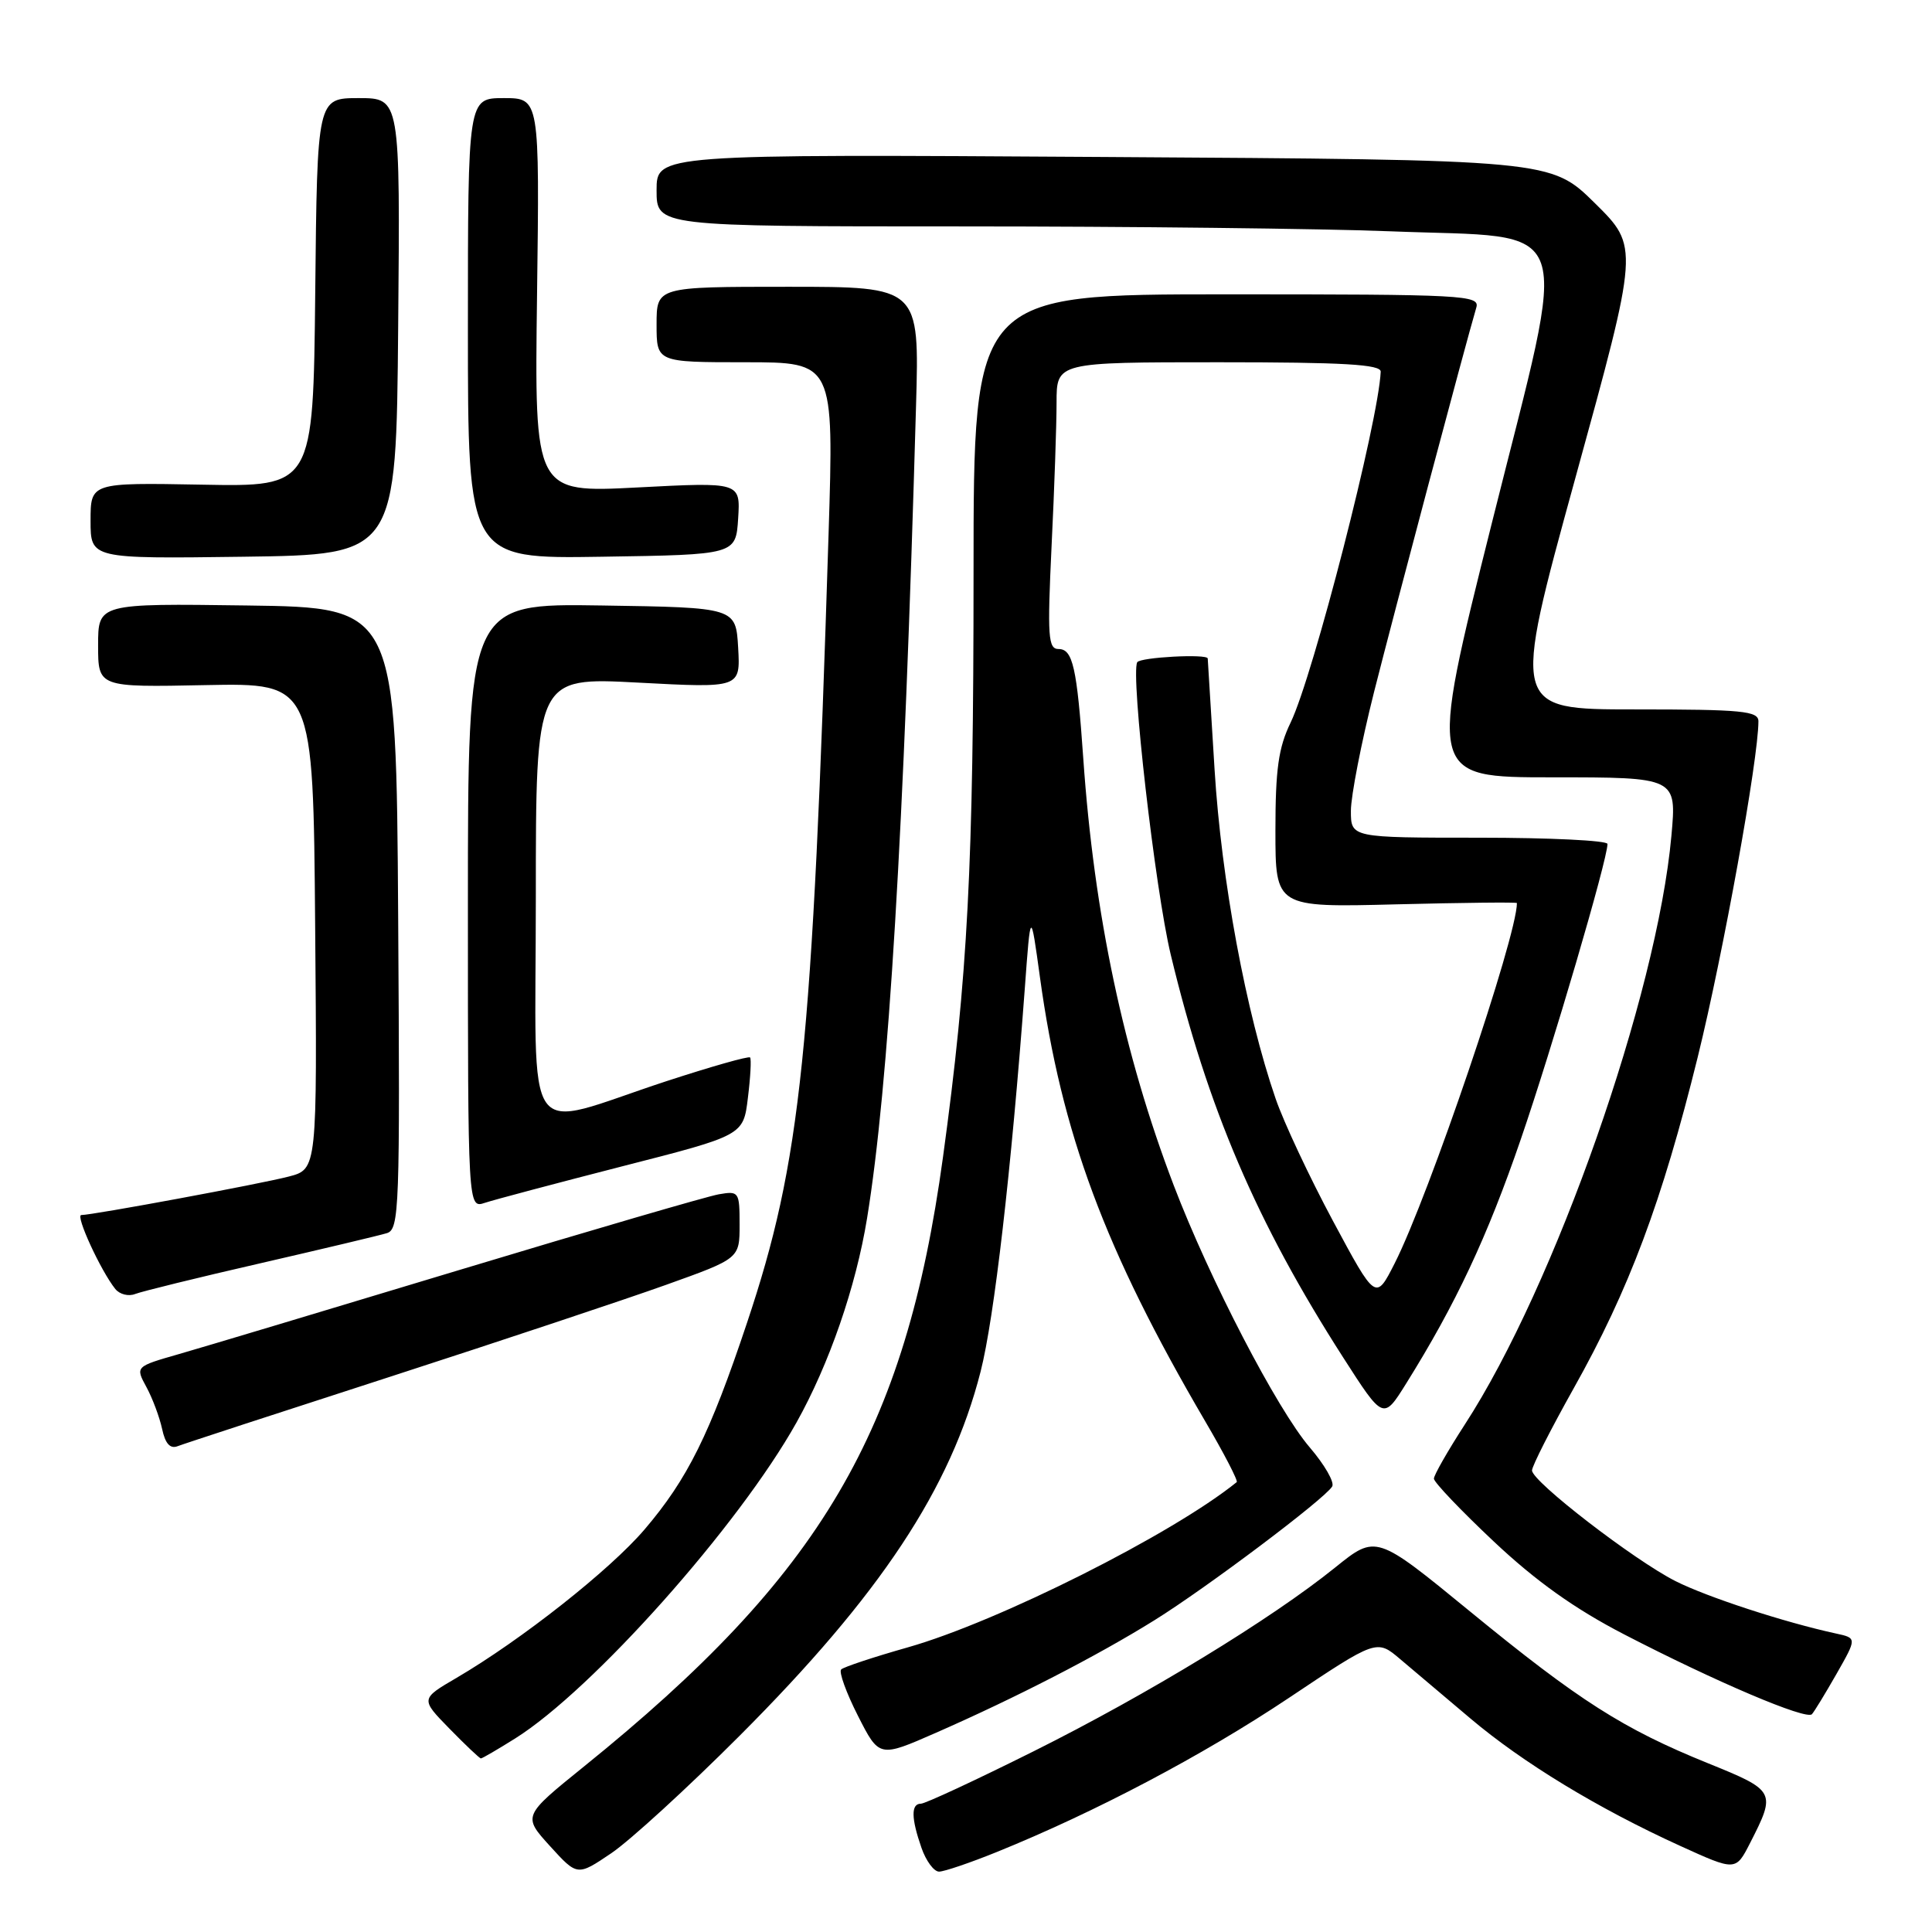 <?xml version="1.0" encoding="UTF-8" standalone="no"?>
<!DOCTYPE svg PUBLIC "-//W3C//DTD SVG 1.1//EN" "http://www.w3.org/Graphics/SVG/1.1/DTD/svg11.dtd" >
<svg xmlns="http://www.w3.org/2000/svg" xmlns:xlink="http://www.w3.org/1999/xlink" version="1.1" viewBox="0 0 256 256">
 <g >
 <path fill="currentColor"
d=" M 98.00 230.00 C 116.67 211.31 125.97 197.26 129.93 181.76 C 131.74 174.69 134.00 155.09 135.79 131.00 C 136.56 120.50 136.56 120.50 137.80 129.50 C 140.65 150.18 146.38 165.58 159.68 188.30 C 162.19 192.58 164.08 196.23 163.87 196.39 C 155.31 203.31 132.21 214.91 120.27 218.29 C 115.75 219.57 111.78 220.89 111.46 221.21 C 111.13 221.53 112.13 224.30 113.68 227.35 C 116.50 232.90 116.50 232.90 124.00 229.61 C 134.62 224.95 145.37 219.42 152.97 214.69 C 159.87 210.40 175.48 198.66 176.52 196.97 C 176.86 196.42 175.52 194.09 173.55 191.79 C 169.21 186.72 160.26 169.47 155.52 157.05 C 148.90 139.71 144.97 121.14 143.54 100.50 C 142.70 88.43 142.15 86.00 140.27 86.00 C 138.88 86.00 138.77 84.38 139.34 72.34 C 139.71 64.83 140.00 56.28 140.00 53.34 C 140.00 48.00 140.00 48.00 161.50 48.00 C 178.06 48.00 182.99 48.29 182.95 49.25 C 182.67 55.81 174.02 89.51 171.02 95.73 C 169.40 99.07 169.00 101.92 169.00 110.07 C 169.00 120.24 169.00 120.24 185.00 119.83 C 193.80 119.61 201.00 119.53 201.00 119.66 C 201.00 124.11 189.33 158.49 184.79 167.42 C 182.29 172.34 182.29 172.34 176.63 161.79 C 173.52 155.99 170.10 148.70 169.03 145.59 C 165.09 134.15 161.84 116.60 160.94 102.01 C 160.45 94.03 160.04 87.39 160.03 87.25 C 159.96 86.61 151.07 87.09 150.69 87.75 C 149.79 89.33 153.07 117.93 155.13 126.50 C 160.03 146.87 166.50 161.98 177.97 179.86 C 183.30 188.17 183.30 188.17 186.32 183.33 C 192.90 172.79 197.07 163.91 201.50 151.00 C 205.69 138.81 213.00 113.90 213.00 111.83 C 213.00 111.37 205.35 111.00 196.00 111.00 C 179.00 111.00 179.00 111.00 179.00 107.44 C 179.00 105.48 180.38 98.40 182.07 91.69 C 184.74 81.13 194.13 45.80 195.62 40.75 C 196.10 39.11 194.07 39.00 162.57 39.00 C 129.00 39.00 129.00 39.00 129.00 75.85 C 129.00 114.82 128.24 129.29 124.95 153.33 C 119.95 189.82 108.84 208.68 77.38 234.07 C 69.26 240.63 69.26 240.63 72.88 244.62 C 76.50 248.60 76.50 248.60 81.00 245.56 C 83.47 243.89 91.12 236.89 98.00 230.00 Z  M 132.08 245.40 C 145.09 240.13 159.36 232.61 170.74 225.01 C 182.42 217.20 182.42 217.20 185.54 219.85 C 187.26 221.31 191.44 224.84 194.83 227.70 C 201.80 233.59 211.73 239.62 222.59 244.57 C 229.99 247.94 229.99 247.94 231.90 244.20 C 235.36 237.42 235.28 237.27 226.32 233.64 C 215.08 229.09 209.23 225.36 194.78 213.52 C 182.34 203.33 182.34 203.33 176.92 207.70 C 168.44 214.54 152.10 224.50 136.93 232.07 C 129.29 235.88 122.59 239.00 122.02 239.00 C 120.70 239.00 120.73 240.92 122.10 244.85 C 122.70 246.58 123.75 248.00 124.43 248.00 C 125.10 248.00 128.55 246.83 132.08 245.40 Z  M 68.27 230.35 C 78.53 223.91 97.89 202.17 105.54 188.49 C 109.87 180.75 113.41 170.52 114.89 161.43 C 117.75 143.90 119.78 110.25 121.38 53.75 C 121.83 38.00 121.83 38.00 104.42 38.00 C 87.00 38.00 87.00 38.00 87.00 43.00 C 87.00 48.00 87.00 48.00 98.75 48.00 C 110.50 48.00 110.50 48.00 109.79 70.75 C 107.64 139.48 106.15 153.85 98.98 175.29 C 94.04 190.07 91.10 195.99 85.39 202.68 C 80.81 208.04 69.07 217.30 60.52 222.31 C 55.71 225.12 55.71 225.12 59.56 229.06 C 61.68 231.23 63.55 233.00 63.72 233.00 C 63.90 233.00 65.94 231.81 68.27 230.35 Z  M 243.36 221.78 C 246.05 217.05 246.05 217.05 243.28 216.45 C 236.45 214.97 226.17 211.61 222.00 209.50 C 216.50 206.71 203.00 196.30 203.00 194.84 C 203.00 194.27 205.48 189.39 208.50 184.00 C 215.87 170.88 220.23 159.21 224.96 140.06 C 228.34 126.35 233.00 100.55 233.00 95.58 C 233.00 94.21 230.87 94.00 216.65 94.00 C 200.31 94.00 200.31 94.00 208.74 63.35 C 217.18 32.70 217.18 32.70 211.34 26.93 C 205.50 21.17 205.50 21.17 146.25 20.80 C 87.00 20.43 87.00 20.43 87.00 25.21 C 87.00 30.00 87.00 30.00 127.34 30.00 C 149.53 30.00 175.14 30.29 184.27 30.65 C 209.22 31.64 207.99 28.10 197.69 69.26 C 189.24 103.00 189.24 103.00 205.70 103.00 C 222.17 103.00 222.17 103.00 221.47 110.75 C 219.57 131.84 206.05 170.37 194.08 188.78 C 191.84 192.24 190.00 195.46 190.00 195.93 C 190.00 196.40 193.58 200.16 197.95 204.27 C 203.53 209.52 208.65 213.17 215.20 216.56 C 227.31 222.83 239.35 227.95 240.09 227.14 C 240.41 226.79 241.88 224.37 243.36 221.78 Z  M 51.74 182.41 C 66.46 177.64 82.89 172.17 88.25 170.25 C 98.00 166.76 98.00 166.76 98.00 162.27 C 98.00 157.92 97.91 157.79 95.25 158.25 C 93.74 158.51 78.33 163.01 61.00 168.24 C 43.67 173.48 26.90 178.51 23.72 179.42 C 17.93 181.08 17.93 181.08 19.40 183.79 C 20.21 185.28 21.14 187.78 21.48 189.34 C 21.89 191.28 22.54 192.01 23.53 191.63 C 24.32 191.32 37.02 187.17 51.74 182.41 Z  M 34.50 167.39 C 42.75 165.49 50.29 163.70 51.26 163.40 C 52.91 162.89 53.01 160.25 52.76 121.68 C 52.50 80.50 52.50 80.50 32.75 80.23 C 13.00 79.96 13.00 79.96 13.00 85.51 C 13.00 91.07 13.00 91.07 27.25 90.78 C 41.50 90.50 41.50 90.50 41.76 122.71 C 42.03 154.92 42.03 154.92 38.26 155.90 C 34.50 156.88 12.28 161.00 10.77 161.00 C 9.95 161.00 13.36 168.41 15.28 170.80 C 15.85 171.51 17.04 171.81 17.91 171.46 C 18.78 171.12 26.25 169.28 34.50 167.39 Z  M 82.50 154.53 C 98.50 150.44 98.50 150.44 99.10 145.47 C 99.44 142.74 99.57 140.33 99.39 140.12 C 99.21 139.91 94.22 141.33 88.28 143.27 C 68.91 149.63 71.00 152.58 71.00 118.94 C 71.00 89.73 71.00 89.73 84.56 90.45 C 98.11 91.17 98.11 91.17 97.81 85.83 C 97.50 80.50 97.50 80.50 79.75 80.23 C 62.00 79.95 62.00 79.95 62.00 120.04 C 62.00 160.13 62.00 160.13 64.25 159.38 C 65.49 158.97 73.70 156.79 82.50 154.53 Z  M 52.76 43.25 C 53.03 13.00 53.03 13.00 47.53 13.00 C 42.03 13.00 42.03 13.00 41.77 38.75 C 41.50 64.50 41.50 64.50 26.75 64.22 C 12.00 63.95 12.00 63.95 12.00 69.00 C 12.00 74.04 12.00 74.04 32.25 73.77 C 52.50 73.50 52.50 73.50 52.76 43.25 Z  M 97.81 68.69 C 98.11 63.88 98.11 63.88 84.47 64.59 C 70.82 65.30 70.82 65.30 71.16 39.15 C 71.50 13.00 71.50 13.00 66.75 13.00 C 62.00 13.00 62.00 13.00 62.00 43.52 C 62.00 74.05 62.00 74.05 79.75 73.77 C 97.50 73.50 97.50 73.50 97.81 68.69 Z "/>
</g>
</svg>